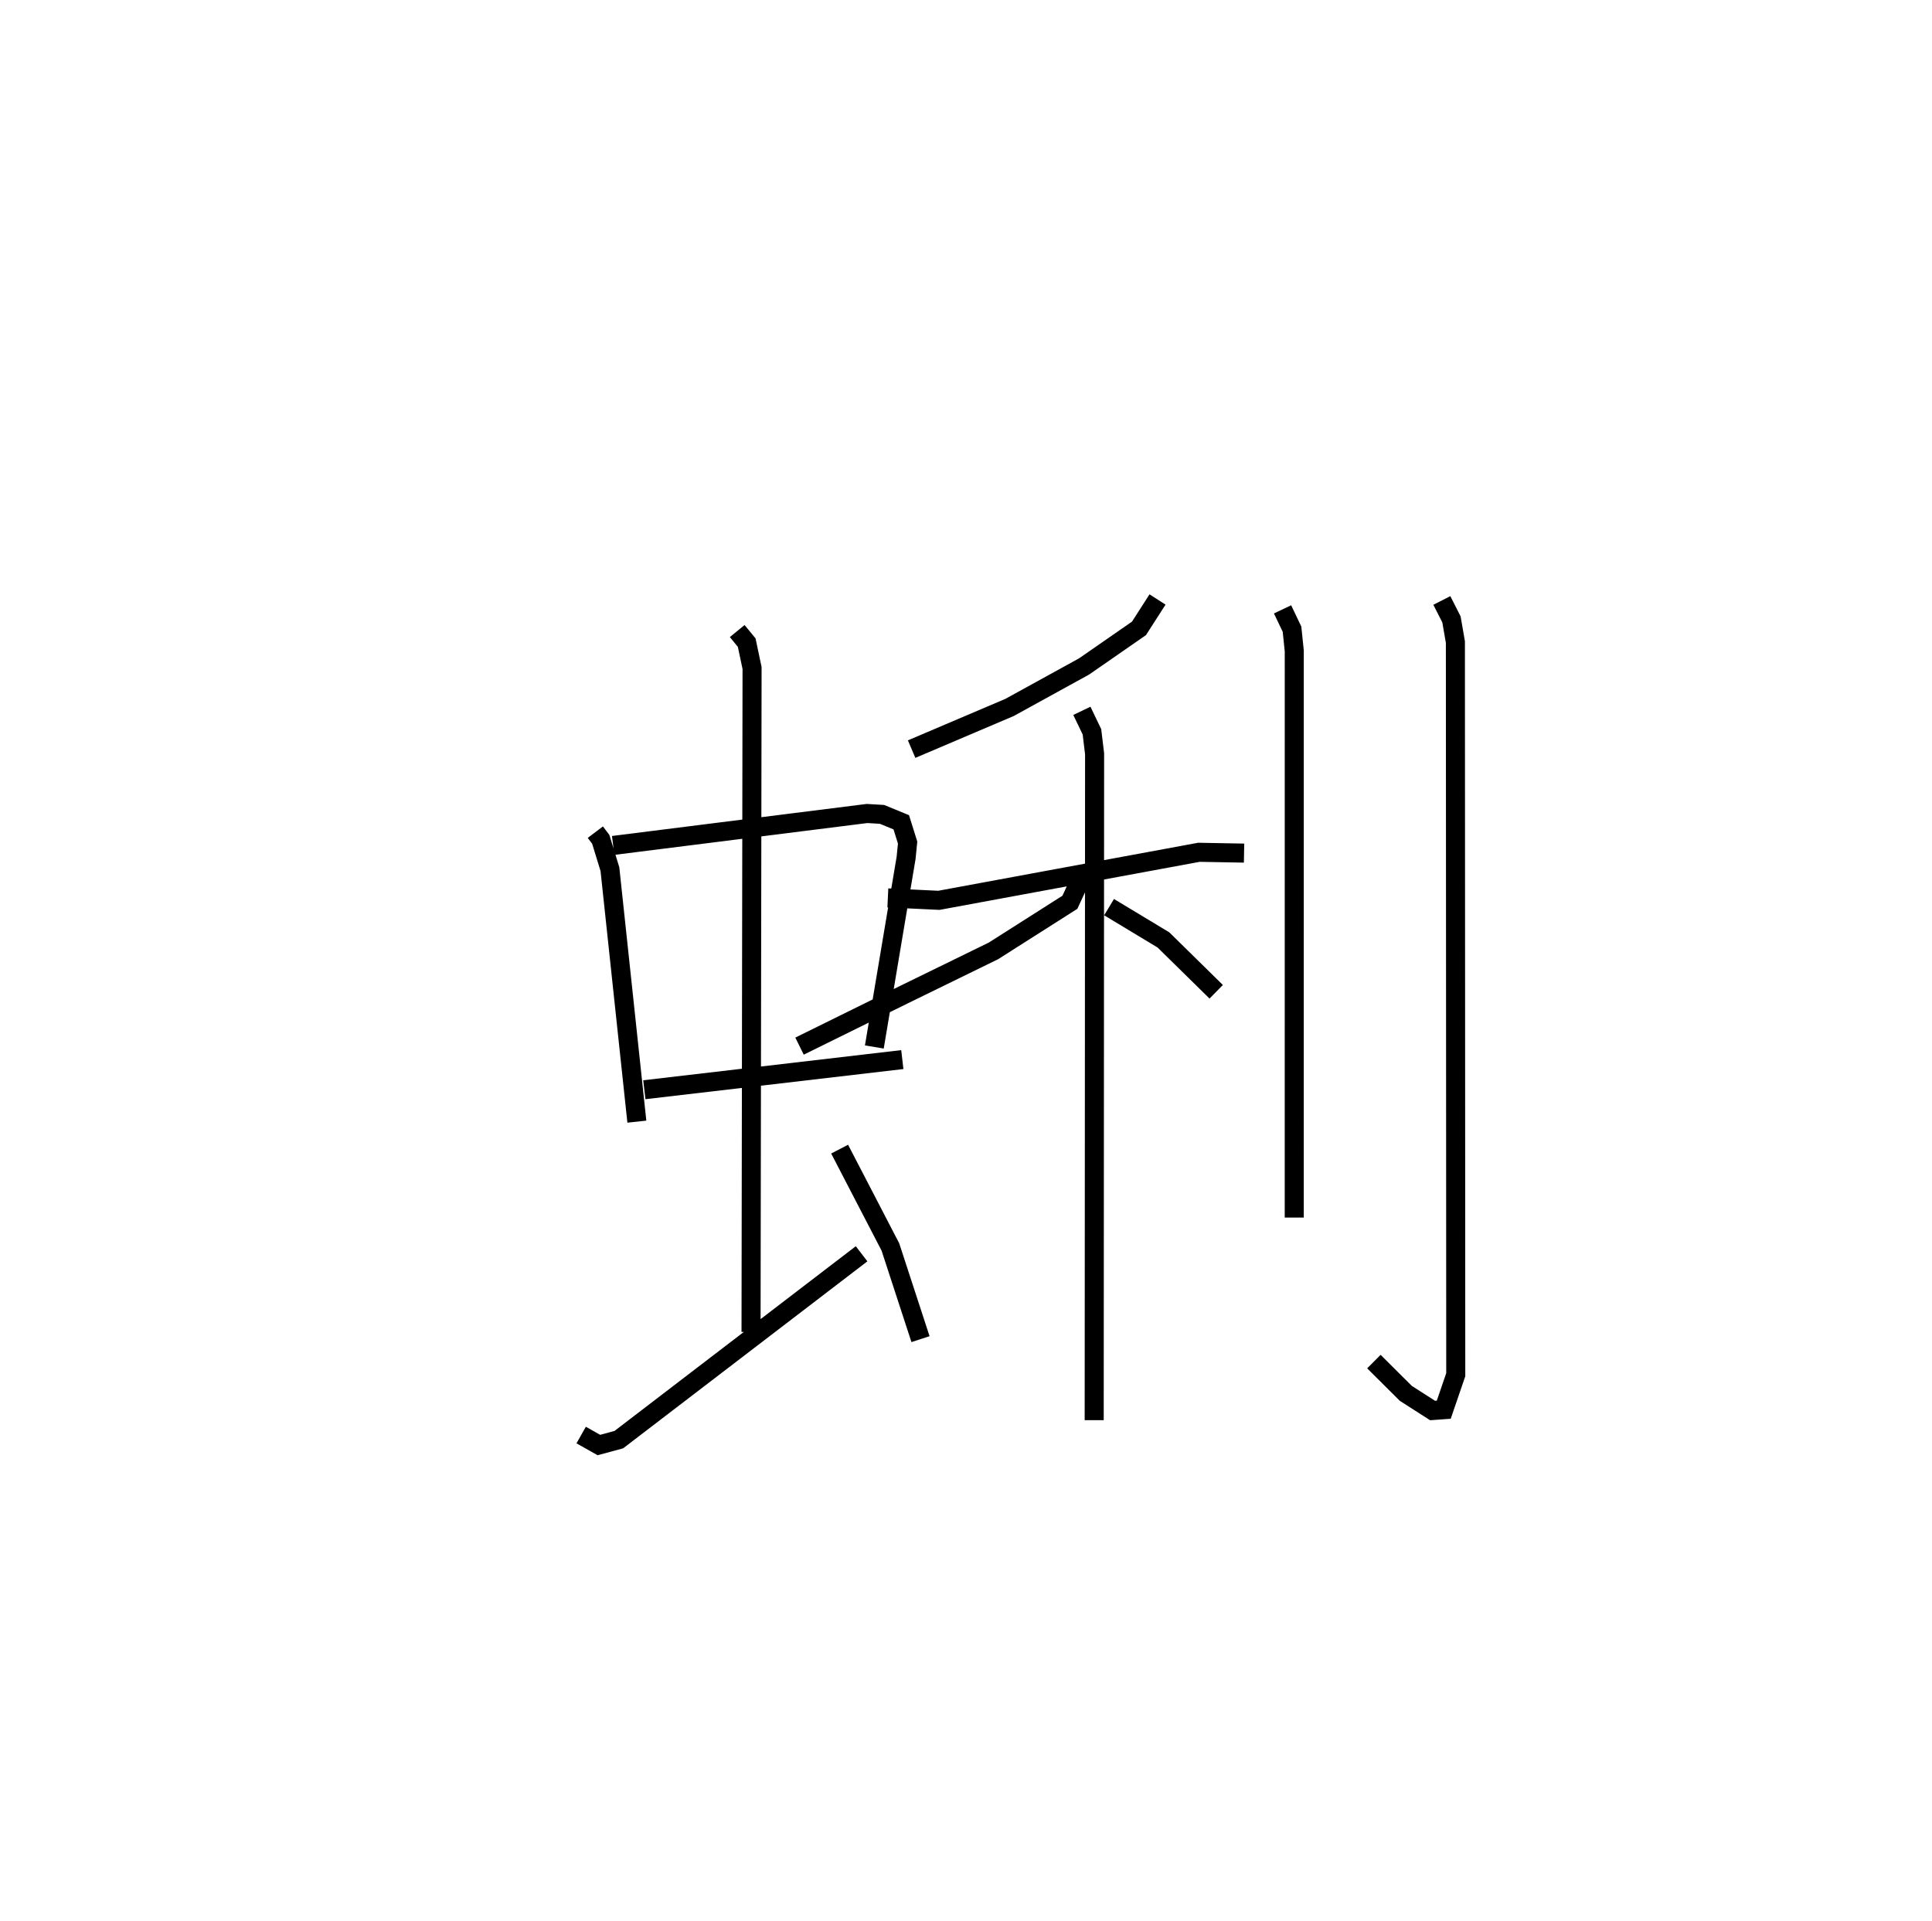 <?xml version="1.0" encoding="utf-8" ?>
<svg baseProfile="full" height="100.872" version="1.1" width="101.431" xmlns="http://www.w3.org/2000/svg" xmlns:ev="http://www.w3.org/2001/xml-events" xmlns:xlink="http://www.w3.org/1999/xlink"><defs /><rect fill="white" height="100.872" width="101.431" x="0" y="0" /><path d="M25,25 m0.0,0.0 m6.255,18.693 l0.286,0.379 0.48,1.563 l1.414,13.258 m-1.244,-14.503 l13.329,-1.677 0.785,0.046 l1.012,0.415 0.333,1.065 l-0.079,0.8 -1.668,9.933 m-12.075,2.245 l13.544,-1.583 m-8.668,-22.5 l0.498,0.606 0.282,1.336 l-0.054,34.858 m-8.918,5.413 l0.93,0.525 1.046,-0.283 l12.746,-9.759 m-1.153,-5.494 l2.665,5.136 1.581,4.84 m12.444,-38.836 l-0.974,1.517 -2.879,1.997 l-3.913,2.153 -5.144,2.19 m-1.248,7.812 l2.68,0.127 13.651,-2.522 l2.37,0.043 m-8.515,-7.47 l0.529,1.102 0.139,1.154 l-0.021,34.989 m-0.557,-28.744 l-0.719,1.551 -4.011,2.551 l-4.752,2.323 -5.431,2.679 m16.251,-7.298 l2.855,1.722 2.77,2.722 m3.483,-20.079 l0.497,1.042 0.118,1.143 l-0.001,29.75 m7.748,-32.402 l0.506,0.994 0.206,1.192 l0.019,38.466 -0.63,1.838 l-0.587,0.042 -1.404,-0.9 l-1.677,-1.669 " fill="none" stroke="black" stroke-width="1" /></svg>